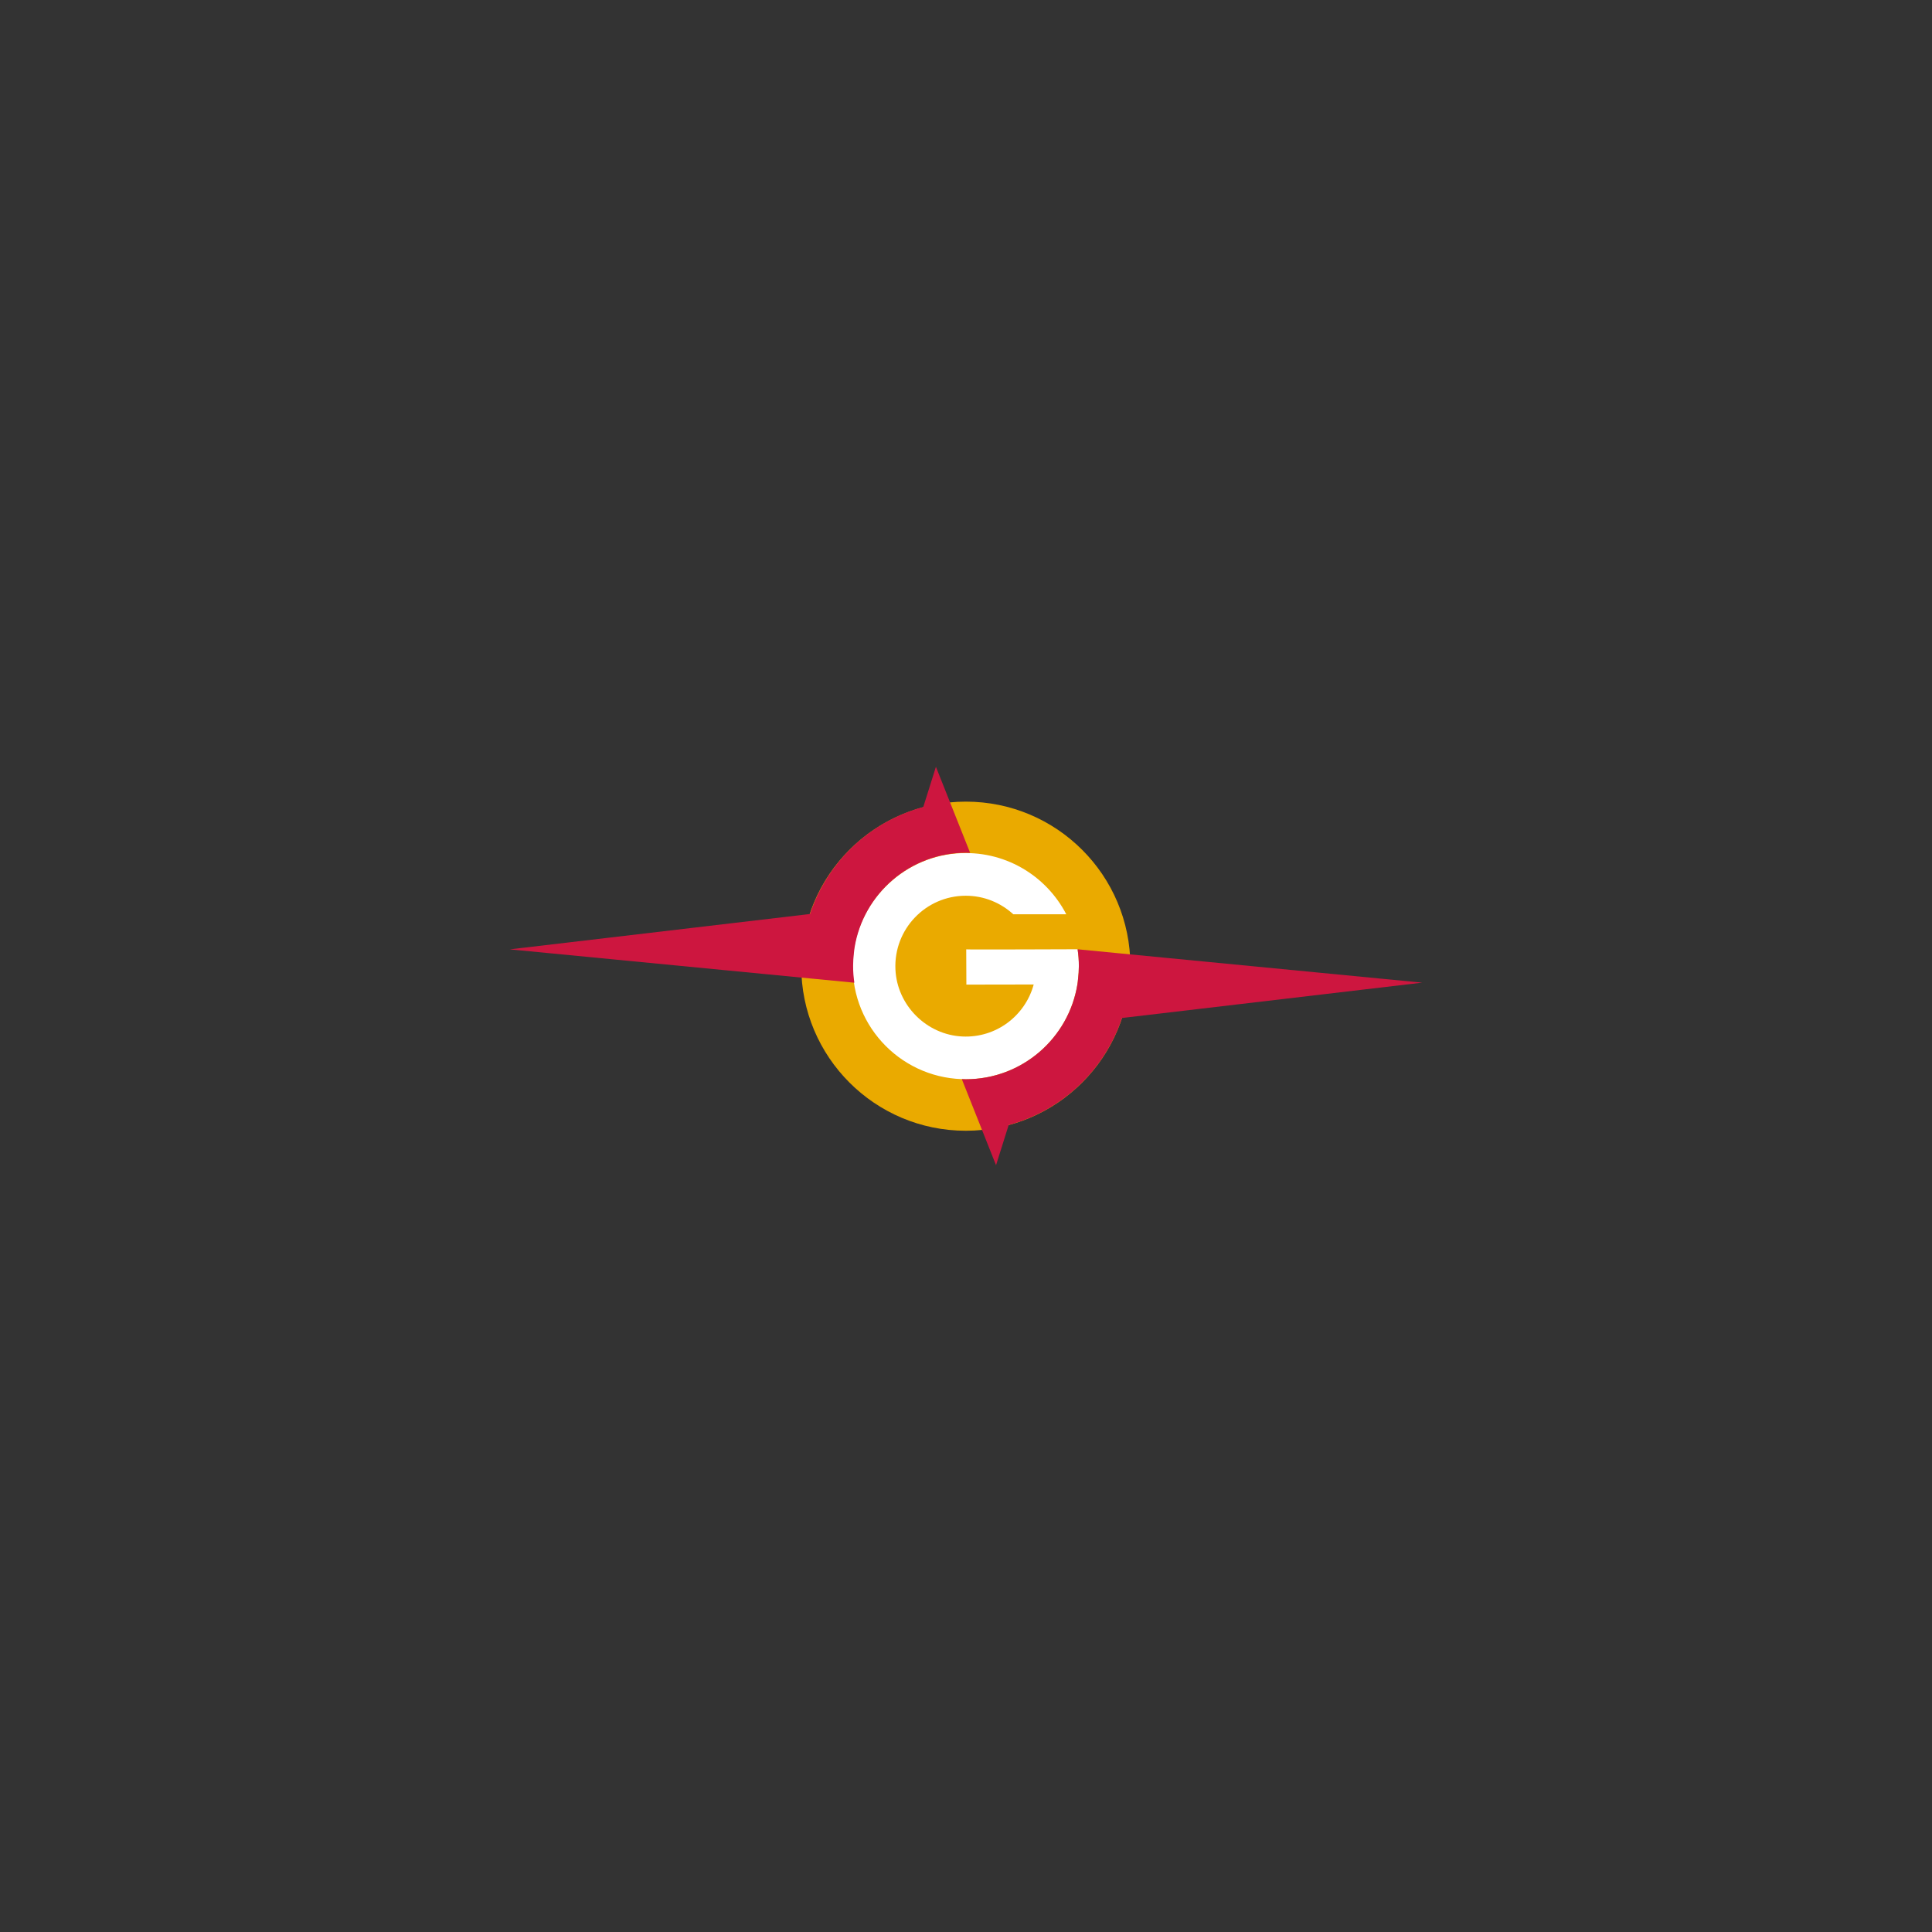 <?xml version="1.0" encoding="utf-8"?>
<!-- Generator: Adobe Illustrator 25.4.1, SVG Export Plug-In . SVG Version: 6.00 Build 0)  -->
<svg version="1.1" id="Capa_1" xmlns="http://www.w3.org/2000/svg" xmlns:xlink="http://www.w3.org/1999/xlink" x="0px" y="0px"
	 viewBox="0 0 512 512" style="enable-background:new 0 0 512 512;" xml:space="preserve">
<rect x="0" y="0" width="512" height="512" fill="#333333" stroke="none"/>
<style type="text/css">
	.st0{fill:#EAAA00;}
	.st1{fill:#FFFFFF;}
	.st2{fill:#CD163F;}
</style>
<g>
	<circle class="st0" cx="255.95" cy="256.05" r="43.61"/>
	<g>
		<polygon class="st1" points="267.32,298.14 267.31,298.13 267.31,298.13 		"/>
		<path class="st1" d="M285.58,251.56c0,0-29.61,0.12-29.52,0.03l0.04,9.34l17.84-0.03c-2.22,8.22-9.89,14.21-18.91,13.78
			c-9.49-0.45-17.29-8.26-17.73-17.74c-0.5-10.71,8.04-19.56,18.64-19.56c4.86,0,9.27,1.87,12.59,4.91h14.04
			c-5.34-10.32-16.49-17.14-29.12-16.12c-14.58,1.18-26.35,13.07-27.39,27.67c-1.23,17.18,12.05,31.56,28.83,32.14
			c0.35,0.01,0.7,0.03,1.06,0.03c14.9,0,27.25-10.88,29.57-25.12c0.08-0.49,0.13-0.99,0.18-1.49c0.12-1.1,0.21-2.22,0.21-3.35
			C285.92,254.52,285.8,253.03,285.58,251.56z"/>
	</g>
	<g>
		<polygon class="st1" points="244.68,213.86 244.68,213.87 244.68,213.87 		"/>
		<path class="st2" d="M135.09,251.59l91.32,8.84c-0.22-1.46-0.33-2.96-0.33-4.48c0-1.14,0.09-2.25,0.21-3.35
			c0.06-0.5,0.1-1,0.18-1.49c2.32-14.24,14.67-25.12,29.57-25.12c0.35,0,0.71,0.01,1.06,0.03l-9.07-22.81l-3.35,10.65l0,0
			c0,0,0,0,0,0c-11.93,3.21-21.83,11.34-27.39,22.1c-1.03,2-1.92,4.09-2.64,6.26L135.09,251.59l-0.02,0L135.09,251.59l-0.02,0"/>
	</g>
	<g>
		<polygon class="st1" points="267.32,298.14 267.32,298.13 267.32,298.13 		"/>
		<path class="st2" d="M376.92,260.41L376.92,260.41L376.92,260.41l-0.02,0l-79.56,9.37c-0.72,2.17-1.6,4.26-2.64,6.26
			c-5.56,10.76-15.47,18.89-27.39,22.1c0,0,0,0,0,0l0,0l-3.35,10.65l-9.07-22.81c0.35,0.01,0.7,0.03,1.06,0.03
			c14.9,0,27.25-10.88,29.57-25.12c0.08-0.49,0.13-0.99,0.18-1.49c0.12-1.1,0.21-2.22,0.21-3.35c0-1.52-0.12-3.02-0.33-4.48
			l91.32,8.84"/>
	</g>
</g>
</svg>
